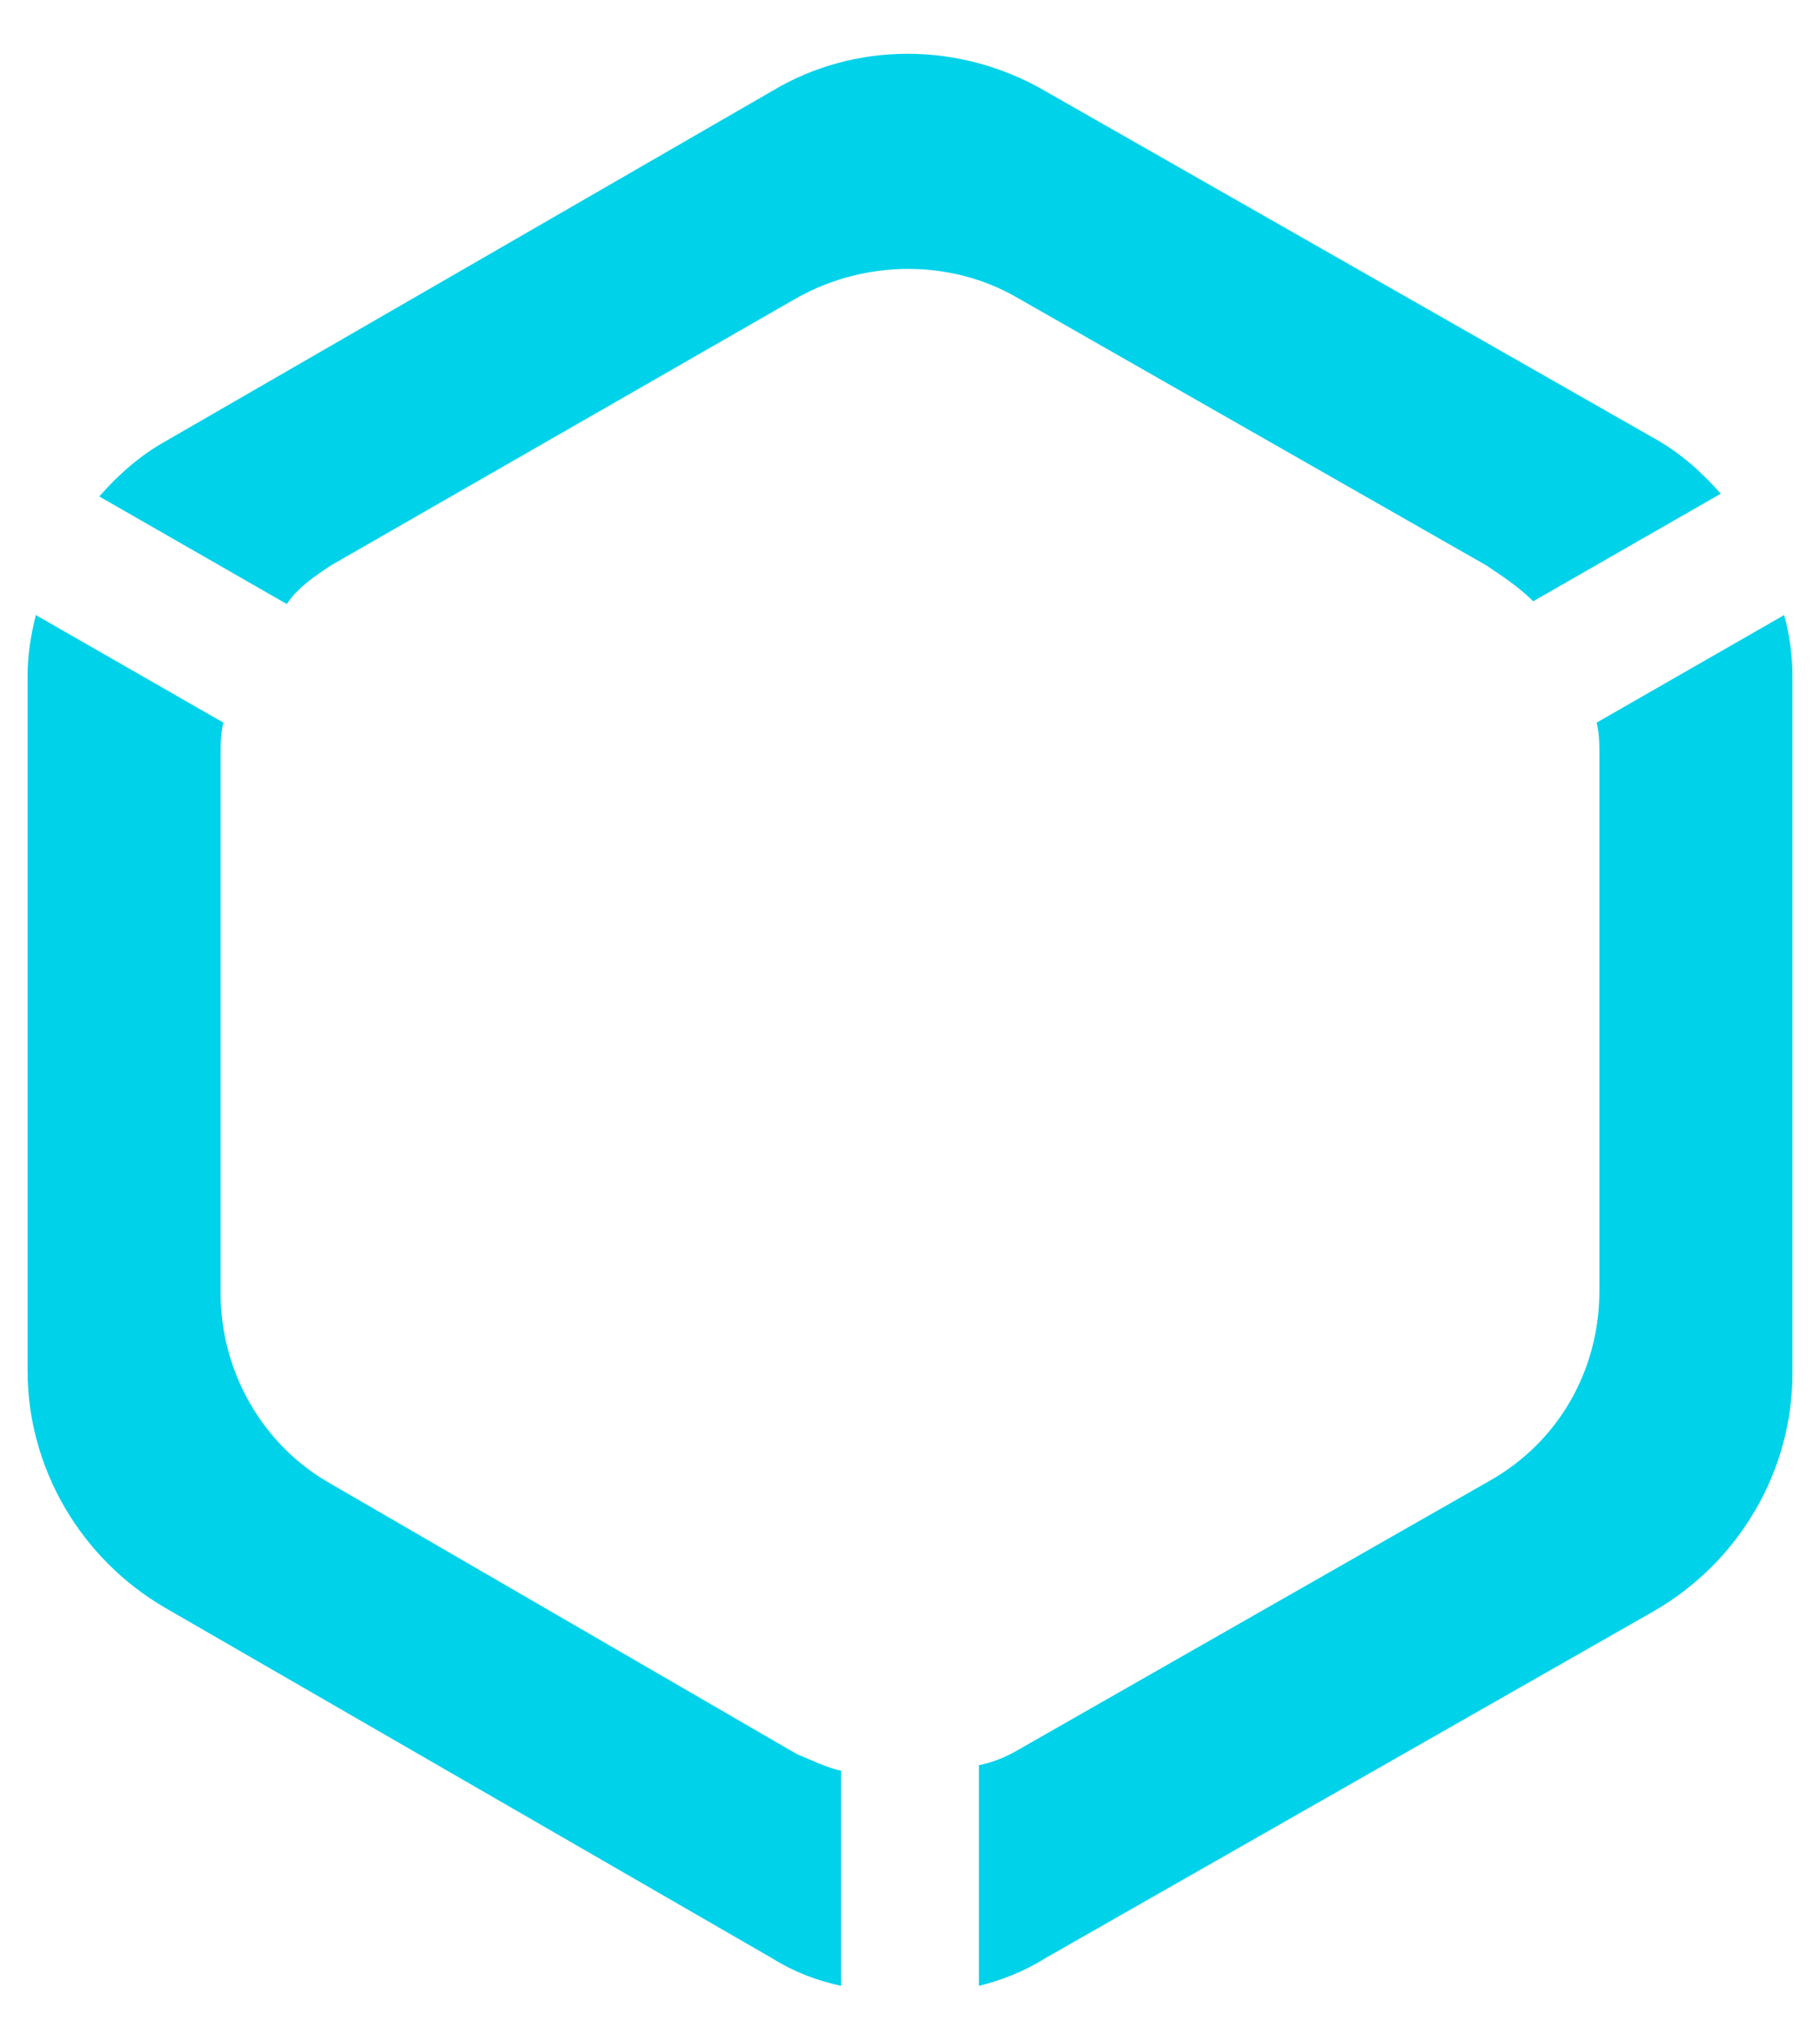 <?xml version="1.0" encoding="utf-8"?>
<!-- Generator: Adobe Illustrator 23.0.1, SVG Export Plug-In . SVG Version: 6.00 Build 0)  -->
<svg version="1.1" id="Ebene_1" xmlns="http://www.w3.org/2000/svg" xmlns:xlink="http://www.w3.org/1999/xlink" x="0px" y="0px"
	 viewBox="0 0 66 74" style="enable-background:new 0 0 66 74;" xml:space="preserve">
<style type="text/css">
	.st0{fill:#00D2EA;}
</style>
<g>
	<path class="st0" d="M57.9,26.2C58,26.6,58,27,58,27.4v19.4c0,2.9-1.5,5.5-4,6.9l-17,9.7c-0.5,0.3-1,0.5-1.5,0.6V72
		c0.8-0.2,1.6-0.5,2.4-1L60,58.4c3.1-1.8,5-5.1,5-8.6V24.5c0-0.7-0.1-1.5-0.3-2.2L57.9,26.2z"/>
	<path class="st0" d="M12,20.5l16.9-9.7c2.5-1.4,5.6-1.4,8,0l17,9.7c0.6,0.4,1.2,0.8,1.7,1.3l6.8-3.9c-0.7-0.8-1.5-1.5-2.4-2
		L37.9,3.3c-3.1-1.8-6.9-1.8-9.9,0L6,16c-0.9,0.5-1.7,1.2-2.4,2l6.8,3.9C10.8,21.3,11.4,20.9,12,20.5z"/>
	<path class="st0" d="M28.9,63.6L12,53.8c-2.5-1.4-4-4.1-4-6.9V27.4c0-0.4,0-0.8,0.1-1.2l-6.8-3.9C1.1,23.1,1,23.8,1,24.5v25.2
		c0,3.5,1.9,6.8,5,8.6L28,71c0.8,0.5,1.6,0.8,2.5,1v-7.8C30,64.1,29.4,63.8,28.9,63.6z"/>
</g>
</svg>
